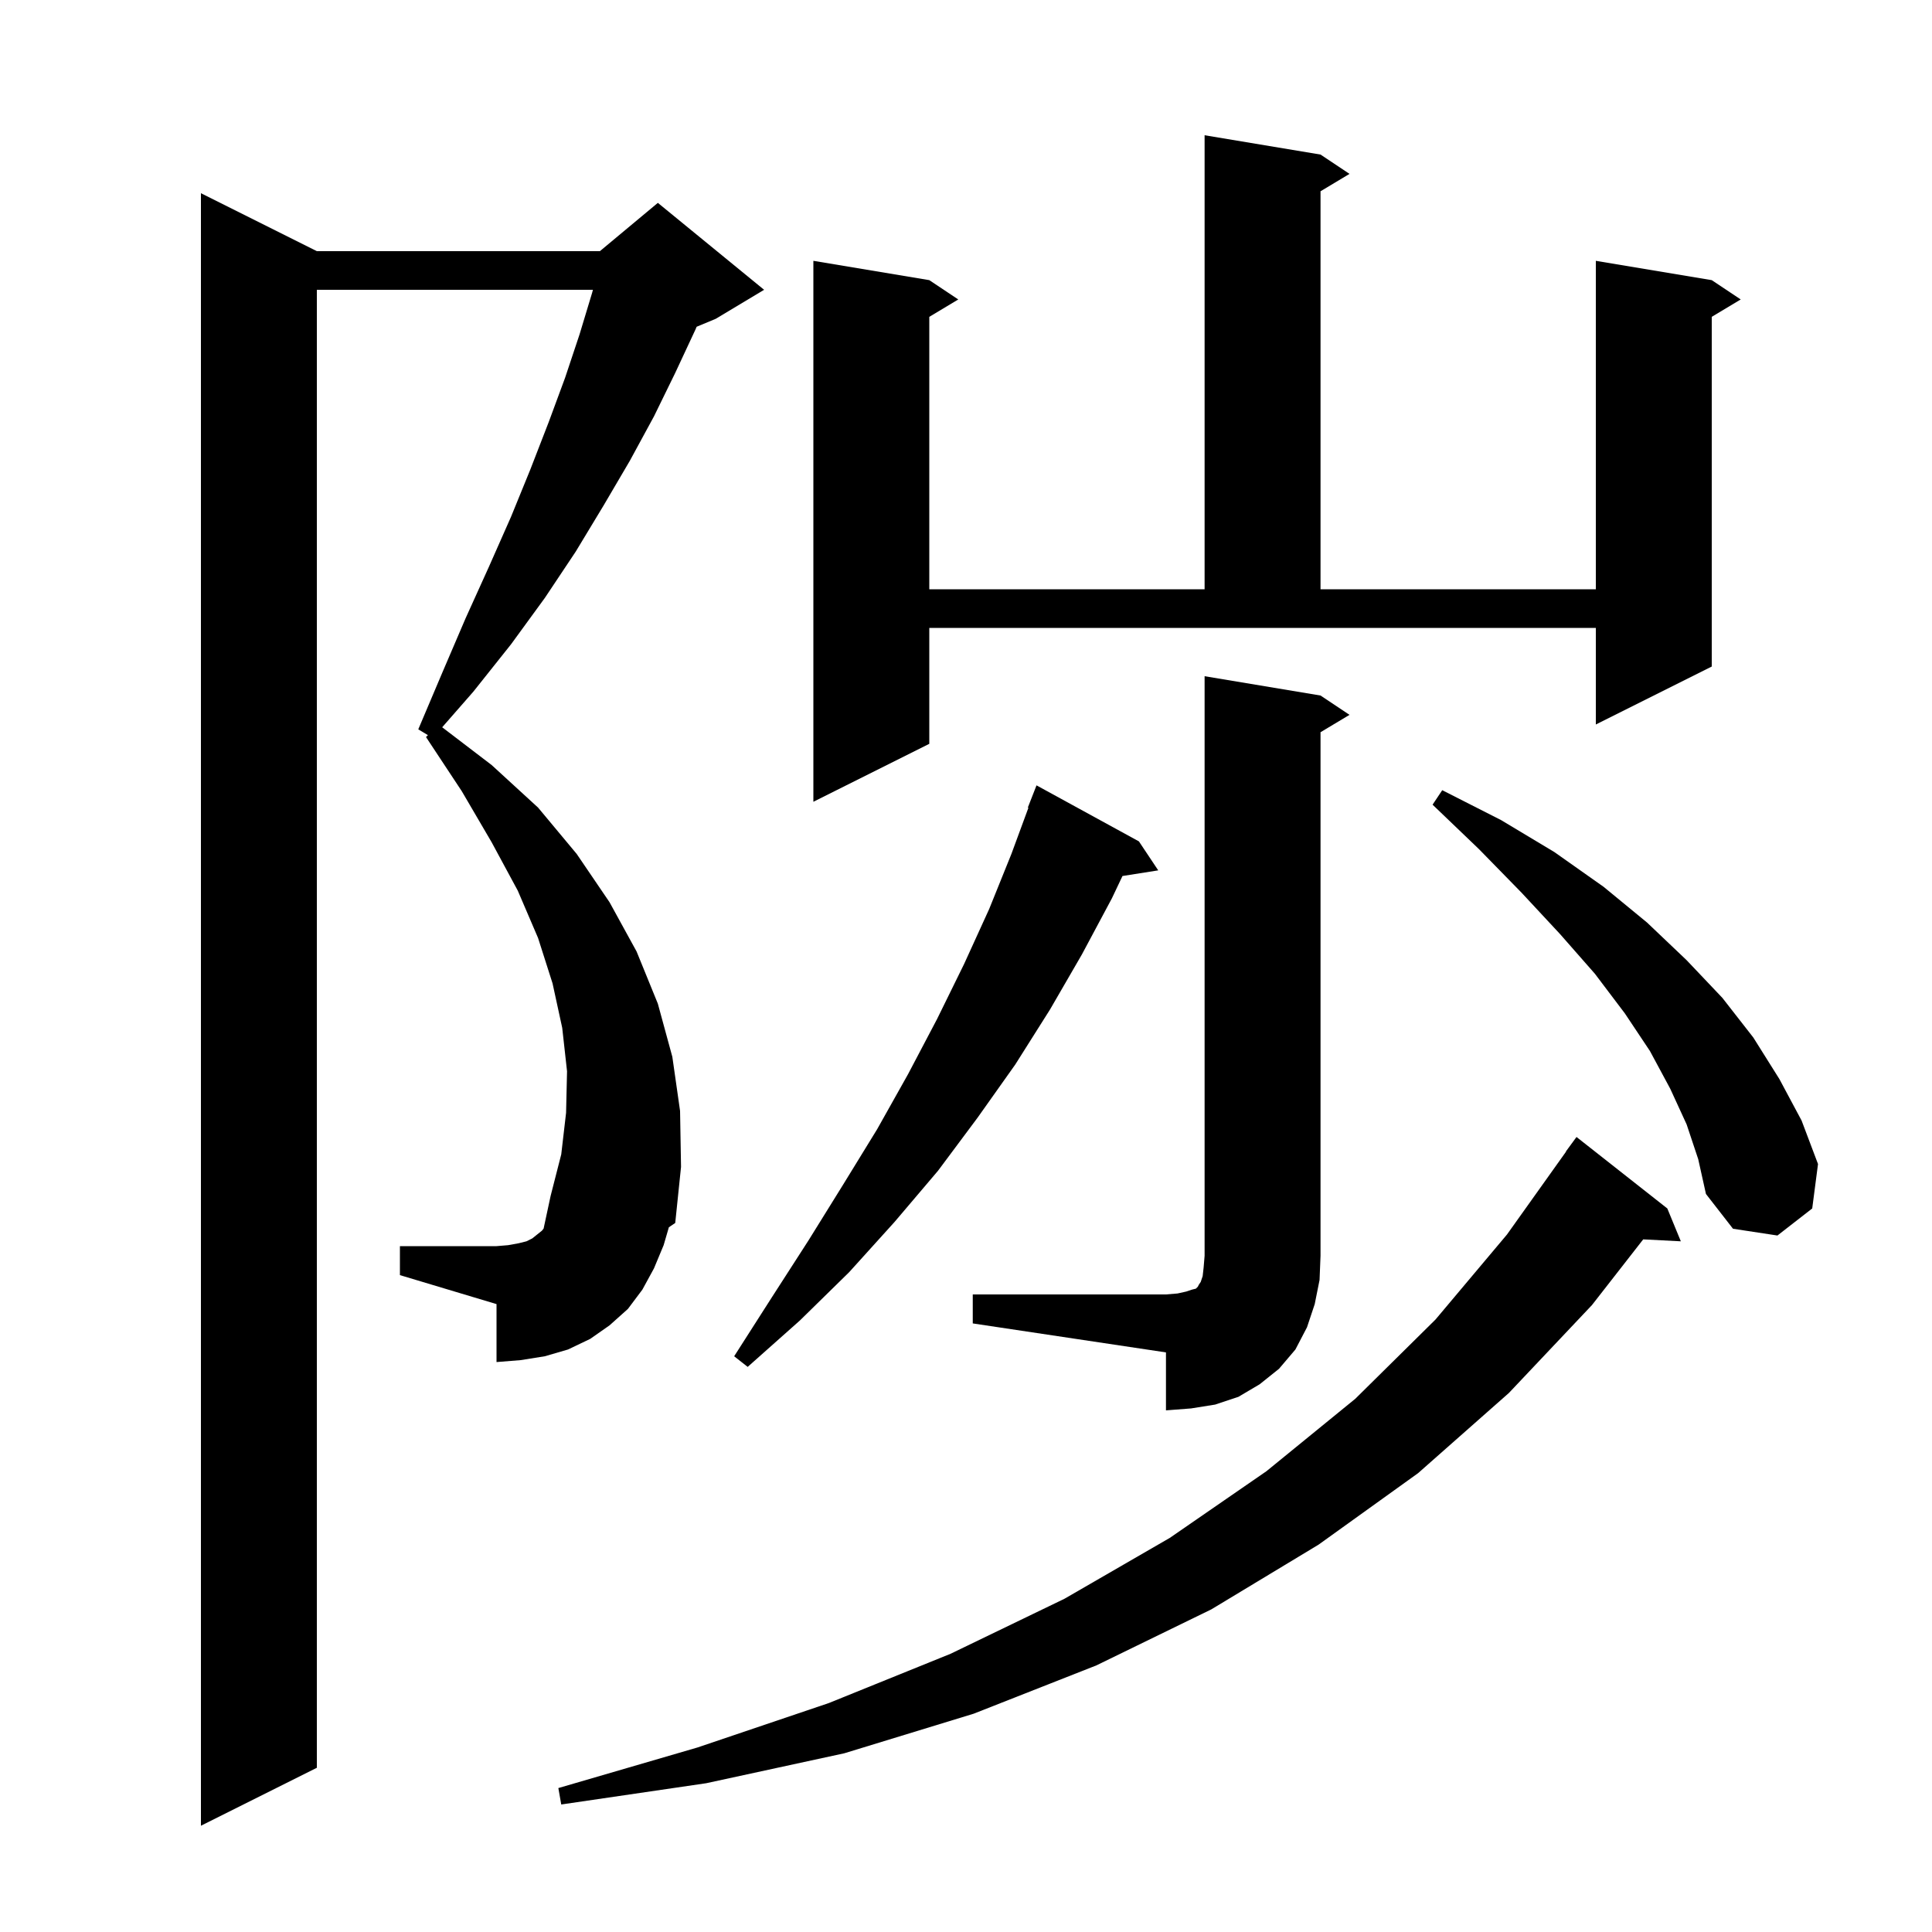 <svg xmlns="http://www.w3.org/2000/svg" xmlns:xlink="http://www.w3.org/1999/xlink" version="1.1" baseProfile="full" viewBox="0 0 200 200" width="200" height="200">
<g fill="black">
<path d="M 68.7 128.9 L 67.7 131.3 L 66.5 133.5 L 65.0 135.5 L 63.1 137.2 L 61.1 138.6 L 58.8 139.7 L 56.4 140.4 L 53.9 140.8 L 51.4 141.0 L 51.4 135.0 L 41.4 132.0 L 41.4 129.0 L 51.4 129.0 L 52.6 128.9 L 53.7 128.7 L 54.5 128.5 L 55.1 128.2 L 56.1 127.4 L 56.273 127.184 L 57.0 123.8 L 58.1 119.5 L 58.6 115.2 L 58.7 110.9 L 58.2 106.4 L 57.2 101.8 L 55.7 97.1 L 53.6 92.2 L 50.9 87.2 L 47.8 81.9 L 44.1 76.3 L 44.3 76.1 L 43.3 75.5 L 45.8 69.6 L 48.2 64.0 L 50.6 58.7 L 52.9 53.5 L 54.9 48.6 L 56.8 43.7 L 58.5 39.1 L 60.0 34.6 L 61.3 30.3 L 61.379 30.0 L 32.8 30.0 L 32.8 183.0 L 20.8 189.0 L 20.8 20.0 L 32.8 26.0 L 62.1 26.0 L 68.1 21.0 L 79.1 30.0 L 74.1 33.0 L 72.114 33.827 L 72.0 34.1 L 69.9 38.6 L 67.7 43.1 L 65.2 47.7 L 62.5 52.3 L 59.6 57.1 L 56.4 61.9 L 52.9 66.7 L 49.0 71.6 L 45.775 75.286 L 50.9 79.2 L 55.7 83.6 L 59.7 88.4 L 63.1 93.4 L 65.9 98.5 L 68.1 103.9 L 69.6 109.4 L 70.4 115.0 L 70.5 120.8 L 69.9 126.6 L 69.241 127.047 Z M 172.6 125.1 L 174.0 128.5 L 170.105 128.299 L 164.8 135.1 L 156.2 144.2 L 146.8 152.5 L 136.5 159.9 L 125.4 166.6 L 113.5 172.4 L 100.8 177.4 L 87.4 181.5 L 73.1 184.6 L 58.1 186.8 L 57.8 185.1 L 72.2 180.9 L 85.8 176.3 L 98.4 171.2 L 110.2 165.5 L 121.1 159.2 L 131.1 152.3 L 140.3 144.8 L 148.6 136.6 L 156.0 127.8 L 162.121 119.212 L 162.1 119.2 L 163.2 117.7 Z M 100.7 134.0 L 120.7 134.0 L 121.9 133.9 L 122.8 133.7 L 123.4 133.5 L 123.8 133.4 L 124.0 133.2 L 124.1 133.0 L 124.3 132.7 L 124.5 132.1 L 124.6 131.2 L 124.7 130.0 L 124.7 70.0 L 136.7 72.0 L 139.7 74.0 L 136.7 75.8 L 136.7 130.0 L 136.6 132.5 L 136.1 135.0 L 135.3 137.4 L 134.1 139.7 L 132.4 141.7 L 130.4 143.3 L 128.2 144.6 L 125.8 145.4 L 123.3 145.8 L 120.7 146.0 L 120.7 140.0 L 100.7 137.0 Z M 117.9 87.1 L 119.9 90.1 L 116.199 90.684 L 115.1 93.0 L 112.0 98.8 L 108.7 104.5 L 105.1 110.2 L 101.2 115.7 L 97.1 121.2 L 92.6 126.5 L 87.9 131.7 L 82.8 136.7 L 77.4 141.5 L 76.0 140.4 L 79.9 134.3 L 83.7 128.4 L 87.3 122.6 L 90.8 116.9 L 94.0 111.2 L 97.0 105.5 L 99.8 99.8 L 102.4 94.1 L 104.7 88.4 L 106.462 83.619 L 106.4 83.6 L 107.3 81.3 Z M 174.6 116.4 L 172.9 112.7 L 170.8 108.8 L 168.2 104.9 L 165.1 100.8 L 161.5 96.7 L 157.5 92.4 L 153.1 87.9 L 148.3 83.3 L 149.3 81.8 L 155.4 84.9 L 160.9 88.2 L 166.0 91.8 L 170.5 95.5 L 174.6 99.4 L 178.3 103.3 L 181.5 107.4 L 184.2 111.7 L 186.5 116.0 L 188.2 120.5 L 187.6 125.1 L 184.0 127.9 L 179.4 127.2 L 176.6 123.6 L 175.8 120.0 Z M 96.2 77.0 L 84.2 83.0 L 84.2 27.0 L 96.2 29.0 L 99.2 31.0 L 96.2 32.8 L 96.2 61.0 L 124.7 61.0 L 124.7 14.0 L 136.7 16.0 L 139.7 18.0 L 136.7 19.8 L 136.7 61.0 L 165.2 61.0 L 165.2 27.0 L 177.2 29.0 L 180.2 31.0 L 177.2 32.8 L 177.2 69.0 L 165.2 75.0 L 165.2 65.0 L 96.2 65.0 Z " />
</g>
</svg>
